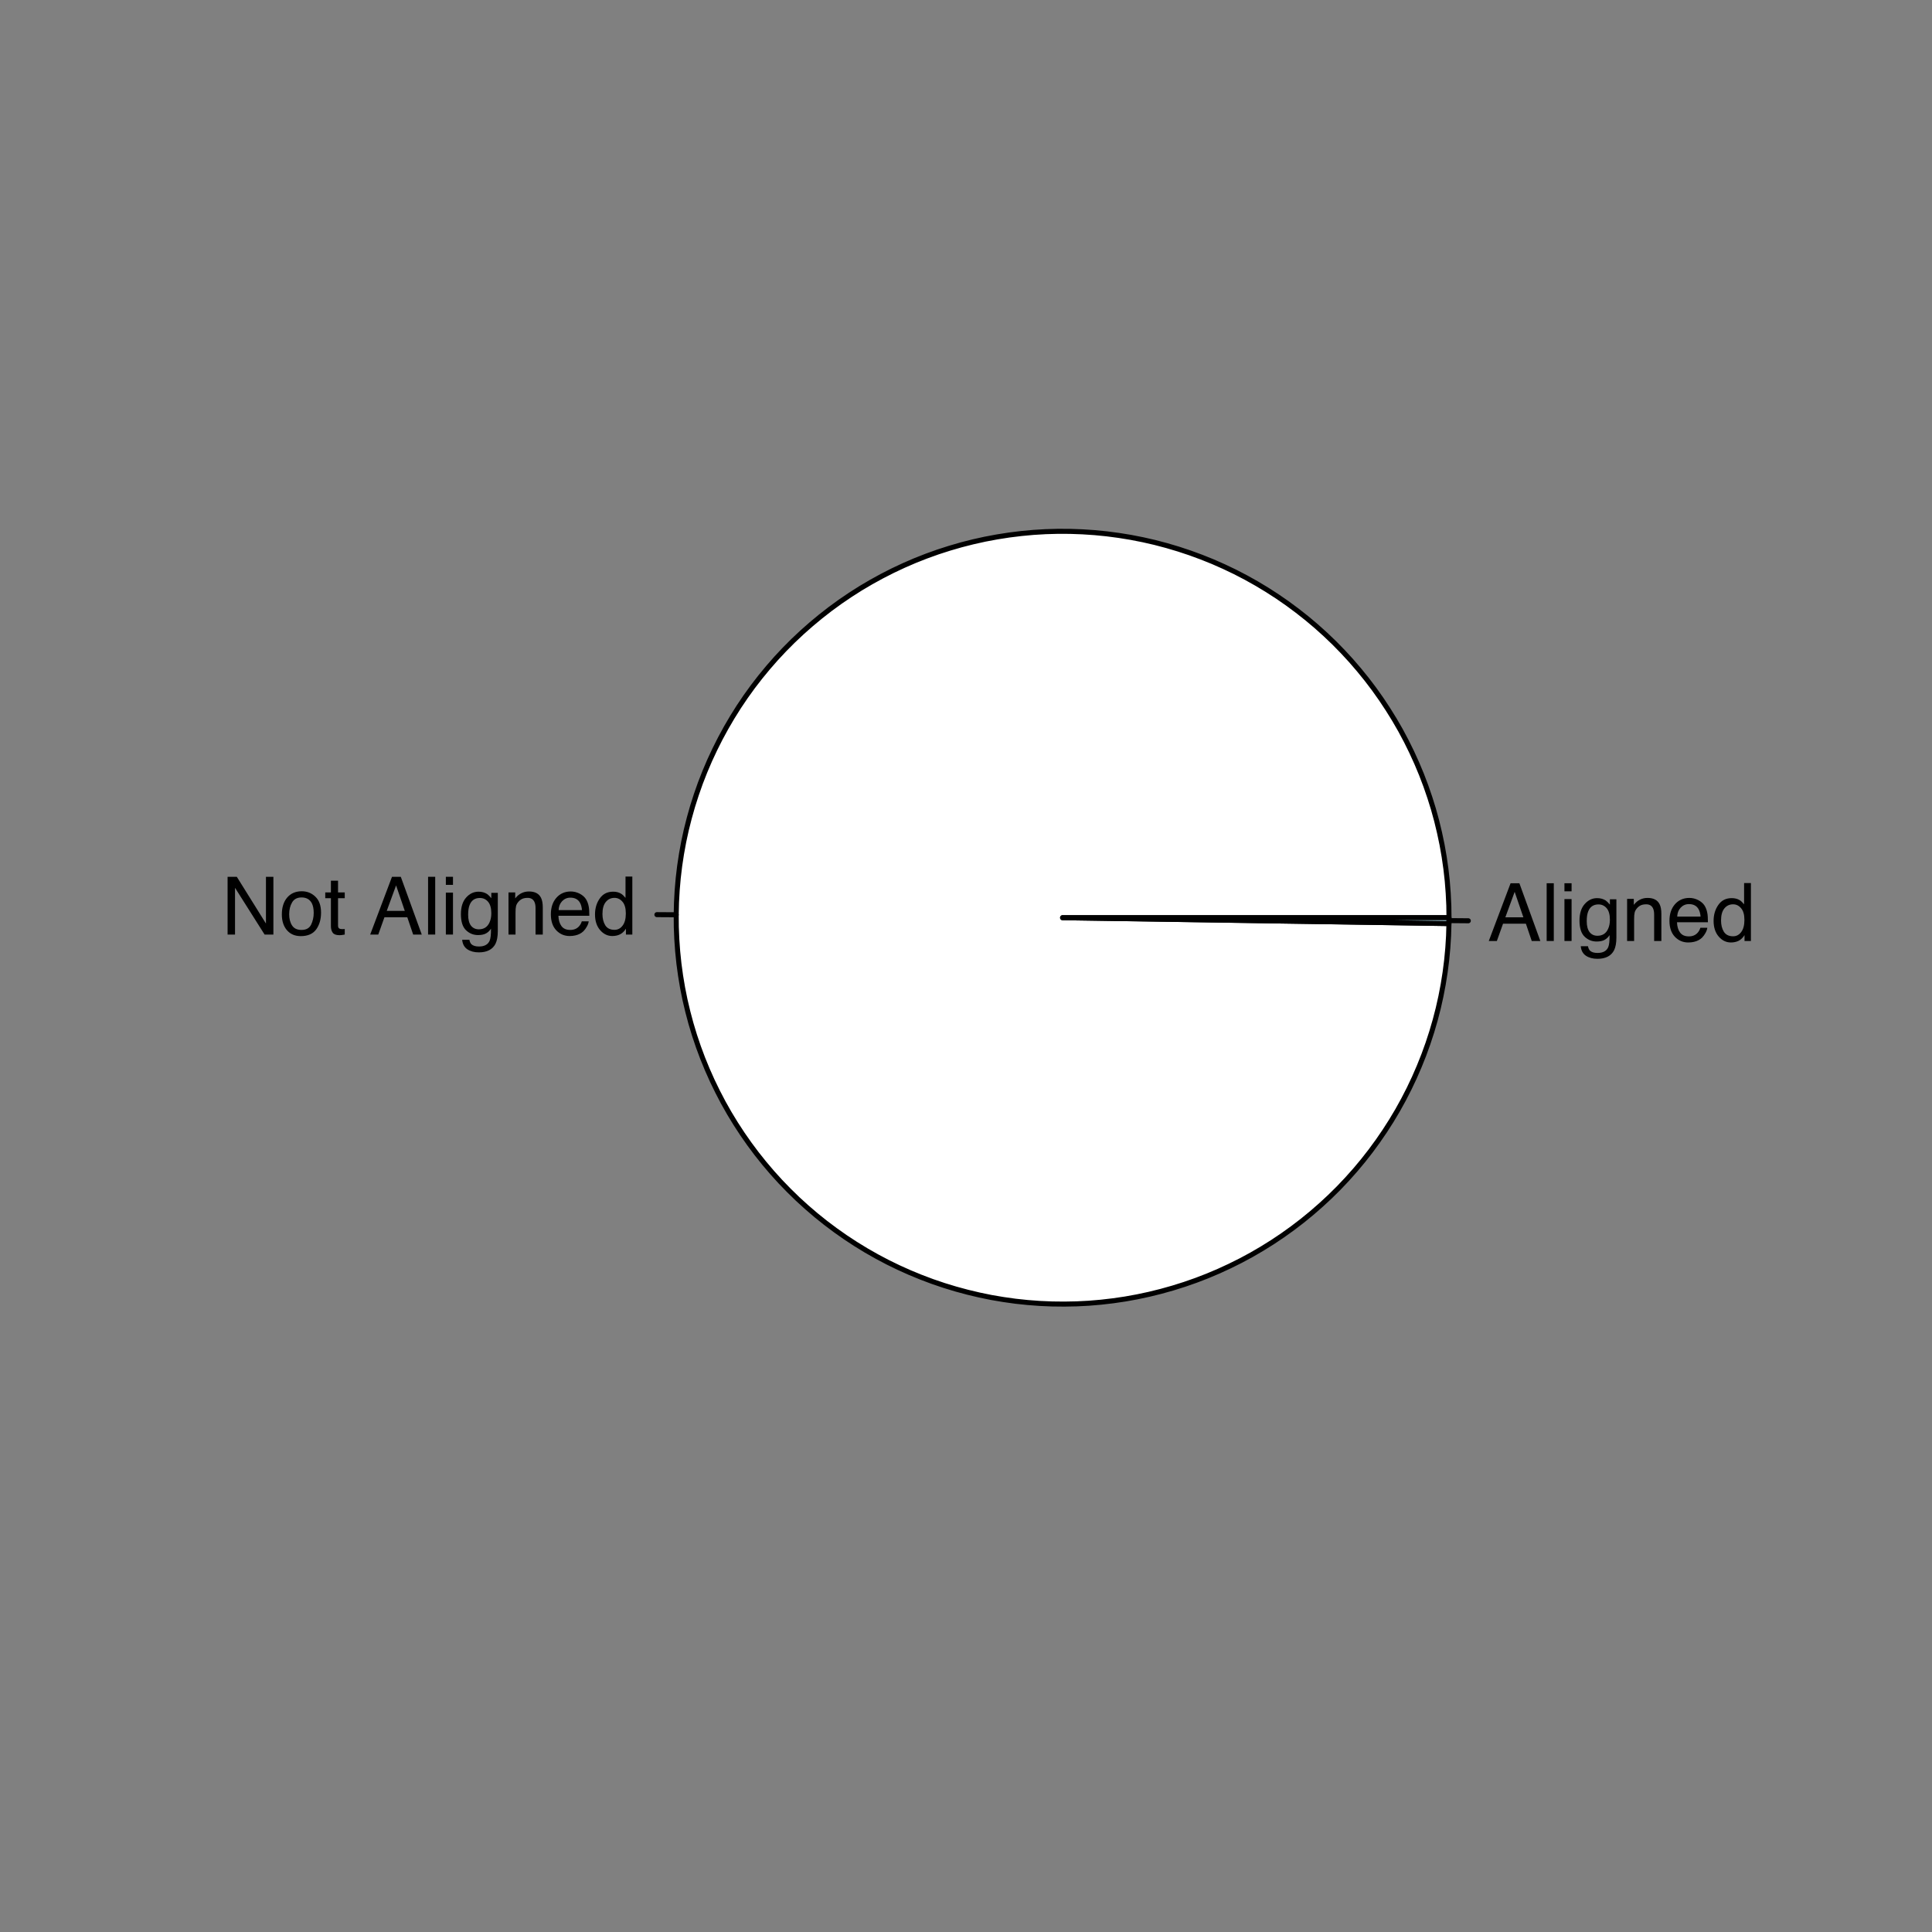 <?xml version="1.0" encoding="UTF-8"?>
<svg xmlns="http://www.w3.org/2000/svg" xmlns:xlink="http://www.w3.org/1999/xlink" width="288pt" height="288pt" viewBox="0 0 288 288" version="1.1">
<rect x="0" y="0" width="288" height="288" fill="#808080" stroke="none"/>
<defs>
<g>
<symbol overflow="visible" id="glyph0-0">
<path style="stroke:none;" d="M 0.391 0 L 0.391 -8.609 L 7.219 -8.609 L 7.219 0 Z M 6.141 -1.078 L 6.141 -7.531 L 1.469 -7.531 L 1.469 -1.078 Z "/>
</symbol>
<symbol overflow="visible" id="glyph0-1">
<path style="stroke:none;" d="M 0.922 -8.609 L 2.297 -8.609 L 6.641 -1.641 L 6.641 -8.609 L 7.75 -8.609 L 7.75 0 L 6.438 0 L 2.031 -6.969 L 2.031 0 L 0.922 0 Z M 4.25 -8.609 Z "/>
</symbol>
<symbol overflow="visible" id="glyph0-2">
<path style="stroke:none;" d="M 3.266 -0.688 C 3.961 -0.688 4.441 -0.945 4.703 -1.469 C 4.961 -2 5.094 -2.586 5.094 -3.234 C 5.094 -3.828 5 -4.305 4.812 -4.672 C 4.508 -5.242 4 -5.531 3.281 -5.531 C 2.633 -5.531 2.164 -5.285 1.875 -4.797 C 1.582 -4.305 1.438 -3.711 1.438 -3.016 C 1.438 -2.348 1.582 -1.789 1.875 -1.344 C 2.164 -0.906 2.629 -0.688 3.266 -0.688 Z M 3.312 -6.453 C 4.113 -6.453 4.789 -6.18 5.344 -5.641 C 5.906 -5.109 6.188 -4.316 6.188 -3.266 C 6.188 -2.254 5.941 -1.414 5.453 -0.75 C 4.961 -0.094 4.203 0.234 3.172 0.234 C 2.305 0.234 1.617 -0.055 1.109 -0.641 C 0.598 -1.234 0.344 -2.02 0.344 -3 C 0.344 -4.051 0.609 -4.891 1.141 -5.516 C 1.68 -6.141 2.406 -6.453 3.312 -6.453 Z M 3.266 -6.422 Z "/>
</symbol>
<symbol overflow="visible" id="glyph0-3">
<path style="stroke:none;" d="M 0.984 -8.031 L 2.047 -8.031 L 2.047 -6.281 L 3.047 -6.281 L 3.047 -5.422 L 2.047 -5.422 L 2.047 -1.312 C 2.047 -1.094 2.125 -0.945 2.281 -0.875 C 2.352 -0.832 2.488 -0.812 2.688 -0.812 C 2.738 -0.812 2.789 -0.812 2.844 -0.812 C 2.906 -0.82 2.973 -0.828 3.047 -0.828 L 3.047 0 C 2.93 0.031 2.805 0.051 2.672 0.062 C 2.547 0.082 2.406 0.094 2.25 0.094 C 1.758 0.094 1.426 -0.031 1.25 -0.281 C 1.07 -0.531 0.984 -0.859 0.984 -1.266 L 0.984 -5.422 L 0.141 -5.422 L 0.141 -6.281 L 0.984 -6.281 Z "/>
</symbol>
<symbol overflow="visible" id="glyph0-4">
<path style="stroke:none;" d=""/>
</symbol>
<symbol overflow="visible" id="glyph0-5">
<path style="stroke:none;" d="M 5.328 -3.531 L 4.031 -7.328 L 2.641 -3.531 Z M 3.422 -8.609 L 4.734 -8.609 L 7.859 0 L 6.578 0 L 5.703 -2.578 L 2.297 -2.578 L 1.375 0 L 0.172 0 Z M 4.016 -8.609 Z "/>
</symbol>
<symbol overflow="visible" id="glyph0-6">
<path style="stroke:none;" d="M 0.797 -8.609 L 1.859 -8.609 L 1.859 0 L 0.797 0 Z "/>
</symbol>
<symbol overflow="visible" id="glyph0-7">
<path style="stroke:none;" d="M 0.781 -6.25 L 1.844 -6.25 L 1.844 0 L 0.781 0 Z M 0.781 -8.609 L 1.844 -8.609 L 1.844 -7.406 L 0.781 -7.406 Z "/>
</symbol>
<symbol overflow="visible" id="glyph0-8">
<path style="stroke:none;" d="M 2.984 -6.391 C 3.484 -6.391 3.914 -6.27 4.281 -6.031 C 4.477 -5.883 4.68 -5.68 4.891 -5.422 L 4.891 -6.219 L 5.859 -6.219 L 5.859 -0.516 C 5.859 0.285 5.742 0.914 5.516 1.375 C 5.078 2.227 4.25 2.656 3.031 2.656 C 2.352 2.656 1.785 2.504 1.328 2.203 C 0.867 1.898 0.609 1.426 0.547 0.781 L 1.625 0.781 C 1.676 1.062 1.773 1.281 1.922 1.438 C 2.16 1.664 2.535 1.781 3.047 1.781 C 3.859 1.781 4.391 1.492 4.641 0.922 C 4.785 0.586 4.852 -0.008 4.844 -0.875 C 4.633 -0.551 4.379 -0.312 4.078 -0.156 C 3.785 0 3.395 0.078 2.906 0.078 C 2.227 0.078 1.633 -0.16 1.125 -0.641 C 0.613 -1.129 0.359 -1.93 0.359 -3.047 C 0.359 -4.098 0.613 -4.914 1.125 -5.5 C 1.645 -6.094 2.266 -6.391 2.984 -6.391 Z M 4.891 -3.172 C 4.891 -3.941 4.727 -4.516 4.406 -4.891 C 4.082 -5.266 3.676 -5.453 3.188 -5.453 C 2.438 -5.453 1.926 -5.102 1.656 -4.406 C 1.508 -4.039 1.438 -3.555 1.438 -2.953 C 1.438 -2.242 1.578 -1.703 1.859 -1.328 C 2.148 -0.961 2.539 -0.781 3.031 -0.781 C 3.789 -0.781 4.32 -1.125 4.625 -1.812 C 4.801 -2.195 4.891 -2.648 4.891 -3.172 Z M 3.109 -6.422 Z "/>
</symbol>
<symbol overflow="visible" id="glyph0-9">
<path style="stroke:none;" d="M 0.781 -6.281 L 1.781 -6.281 L 1.781 -5.391 C 2.07 -5.754 2.383 -6.016 2.719 -6.172 C 3.051 -6.336 3.422 -6.422 3.828 -6.422 C 4.711 -6.422 5.312 -6.109 5.625 -5.484 C 5.801 -5.141 5.891 -4.656 5.891 -4.031 L 5.891 0 L 4.812 0 L 4.812 -3.953 C 4.812 -4.336 4.754 -4.645 4.641 -4.875 C 4.453 -5.27 4.113 -5.469 3.625 -5.469 C 3.375 -5.469 3.172 -5.441 3.016 -5.391 C 2.723 -5.305 2.469 -5.133 2.25 -4.875 C 2.07 -4.664 1.957 -4.453 1.906 -4.234 C 1.852 -4.016 1.828 -3.695 1.828 -3.281 L 1.828 0 L 0.781 0 Z M 3.25 -6.422 Z "/>
</symbol>
<symbol overflow="visible" id="glyph0-10">
<path style="stroke:none;" d="M 3.391 -6.422 C 3.836 -6.422 4.27 -6.316 4.688 -6.109 C 5.102 -5.898 5.422 -5.629 5.641 -5.297 C 5.848 -4.973 5.988 -4.602 6.062 -4.188 C 6.125 -3.895 6.156 -3.43 6.156 -2.797 L 1.547 -2.797 C 1.566 -2.16 1.719 -1.648 2 -1.266 C 2.281 -0.879 2.719 -0.688 3.312 -0.688 C 3.863 -0.688 4.301 -0.867 4.625 -1.234 C 4.812 -1.441 4.945 -1.688 5.031 -1.969 L 6.062 -1.969 C 6.039 -1.738 5.953 -1.484 5.797 -1.203 C 5.641 -0.922 5.469 -0.688 5.281 -0.5 C 4.957 -0.188 4.555 0.02 4.078 0.125 C 3.828 0.188 3.539 0.219 3.219 0.219 C 2.438 0.219 1.773 -0.062 1.234 -0.625 C 0.691 -1.195 0.422 -1.992 0.422 -3.016 C 0.422 -4.023 0.691 -4.844 1.234 -5.469 C 1.785 -6.102 2.504 -6.422 3.391 -6.422 Z M 5.062 -3.641 C 5.02 -4.098 4.922 -4.461 4.766 -4.734 C 4.484 -5.242 4.004 -5.5 3.328 -5.5 C 2.836 -5.5 2.426 -5.32 2.094 -4.969 C 1.77 -4.625 1.598 -4.18 1.578 -3.641 Z M 3.281 -6.422 Z "/>
</symbol>
<symbol overflow="visible" id="glyph0-11">
<path style="stroke:none;" d="M 1.438 -3.062 C 1.438 -2.395 1.578 -1.832 1.859 -1.375 C 2.148 -0.926 2.609 -0.703 3.234 -0.703 C 3.723 -0.703 4.125 -0.91 4.438 -1.328 C 4.758 -1.742 4.922 -2.348 4.922 -3.141 C 4.922 -3.93 4.754 -4.516 4.422 -4.891 C 4.098 -5.273 3.703 -5.469 3.234 -5.469 C 2.703 -5.469 2.27 -5.266 1.938 -4.859 C 1.602 -4.453 1.438 -3.852 1.438 -3.062 Z M 3.031 -6.391 C 3.508 -6.391 3.91 -6.285 4.234 -6.078 C 4.422 -5.961 4.633 -5.758 4.875 -5.469 L 4.875 -8.641 L 5.891 -8.641 L 5.891 0 L 4.938 0 L 4.938 -0.875 C 4.695 -0.488 4.406 -0.207 4.062 -0.031 C 3.727 0.133 3.344 0.219 2.906 0.219 C 2.207 0.219 1.602 -0.07 1.094 -0.656 C 0.582 -1.25 0.328 -2.031 0.328 -3 C 0.328 -3.914 0.562 -4.707 1.031 -5.375 C 1.5 -6.051 2.164 -6.391 3.031 -6.391 Z "/>
</symbol>
</g>
</defs>
<g id="surface156">
<path style="fill-rule:nonzero;fill:rgb(100%,100%,100%);fill-opacity:1;stroke-width:0.75;stroke-linecap:round;stroke-linejoin:round;stroke:rgb(0%,0%,0%);stroke-opacity:1;stroke-miterlimit:10;" d="M 216 136.801 L 215.973 134.977 L 215.883 133.156 L 215.742 131.34 L 215.539 129.527 L 215.281 127.723 L 214.965 125.926 L 214.59 124.141 L 214.164 122.367 L 213.68 120.609 L 213.137 118.867 L 212.543 117.145 L 211.895 115.441 L 211.191 113.758 L 210.434 112.098 L 209.629 110.465 L 208.77 108.855 L 207.859 107.277 L 206.898 105.727 L 205.891 104.207 L 204.836 102.719 L 203.734 101.266 L 202.586 99.852 L 201.395 98.469 L 200.16 97.129 L 198.883 95.824 L 197.566 94.566 L 196.211 93.348 L 194.816 92.172 L 193.383 91.043 L 191.918 89.957 L 190.418 88.918 L 188.887 87.93 L 187.324 86.988 L 185.734 86.098 L 184.117 85.258 L 182.473 84.473 L 180.805 83.734 L 179.113 83.055 L 177.402 82.426 L 175.672 81.852 L 173.922 81.332 L 172.16 80.867 L 170.383 80.461 L 168.594 80.109 L 166.793 79.816 L 164.984 79.578 L 163.172 79.398 L 161.352 79.277 L 159.531 79.211 L 157.707 79.203 L 155.883 79.254 L 154.062 79.363 L 152.246 79.531 L 150.438 79.754 L 148.637 80.035 L 146.844 80.371 L 145.062 80.766 L 143.297 81.215 L 141.547 81.723 L 139.812 82.281 L 138.094 82.898 L 136.398 83.566 L 134.727 84.289 L 133.074 85.066 L 131.449 85.895 L 129.852 86.773 L 128.281 87.699 L 126.742 88.68 L 125.238 89.703 L 123.762 90.777 L 122.324 91.898 L 120.922 93.062 L 119.555 94.27 L 118.227 95.52 L 116.941 96.812 L 115.695 98.145 L 114.496 99.516 L 113.336 100.926 L 112.223 102.367 L 111.156 103.848 L 110.137 105.359 L 109.168 106.902 L 108.246 108.477 L 107.375 110.078 L 106.555 111.707 L 105.785 113.359 L 105.07 115.035 L 104.406 116.734 L 103.801 118.453 L 103.246 120.191 L 102.75 121.945 L 102.305 123.715 L 101.918 125.496 L 101.59 127.289 L 101.316 129.094 L 101.102 130.902 L 100.945 132.719 L 100.844 134.543 L 100.801 136.363 L 100.816 138.188 L 100.891 140.008 L 101.02 141.828 L 101.207 143.641 L 101.453 145.449 L 101.754 147.246 L 102.113 149.035 L 102.531 150.809 L 103 152.57 L 103.527 154.316 L 104.109 156.043 L 104.746 157.754 L 105.438 159.441 L 106.18 161.105 L 106.977 162.746 L 107.82 164.359 L 108.719 165.949 L 109.668 167.508 L 110.664 169.035 L 111.707 170.527 L 112.797 171.988 L 113.934 173.414 L 115.117 174.805 L 116.34 176.156 L 117.609 177.465 L 118.914 178.738 L 120.262 179.965 L 121.648 181.152 L 123.07 182.293 L 124.527 183.387 L 126.02 184.438 L 127.543 185.438 L 129.098 186.391 L 130.684 187.293 L 132.293 188.145 L 133.934 188.945 L 135.594 189.691 L 137.281 190.387 L 138.988 191.031 L 140.715 191.617 L 142.457 192.148 L 144.219 192.625 L 145.992 193.047 L 147.777 193.414 L 149.574 193.719 L 151.383 193.973 L 153.195 194.164 L 155.012 194.301 L 156.836 194.379 L 158.656 194.398 L 160.48 194.363 L 162.301 194.27 L 164.117 194.117 L 165.93 193.906 L 167.734 193.641 L 169.527 193.316 L 171.312 192.934 L 173.082 192.496 L 174.836 192.004 L 176.574 191.457 L 178.297 190.855 L 179.996 190.199 L 181.676 189.488 L 183.332 188.723 L 184.965 187.91 L 186.57 187.043 L 188.145 186.125 L 189.691 185.16 L 191.207 184.145 L 192.688 183.082 L 194.137 181.973 L 195.547 180.82 L 196.922 179.621 L 198.258 178.383 L 199.555 177.102 L 200.809 175.777 L 202.023 174.414 L 203.191 173.016 L 204.316 171.578 L 205.391 170.109 L 206.422 168.605 L 207.406 167.07 L 208.34 165.504 L 209.223 163.906 L 210.055 162.285 L 210.836 160.637 L 211.562 158.965 L 212.238 157.273 L 212.859 155.559 L 213.426 153.824 L 213.938 152.074 L 214.395 150.309 L 214.793 148.531 L 215.137 146.738 L 215.422 144.938 L 215.652 143.129 L 215.824 141.312 L 215.938 139.496 L 215.992 137.672 L 158.398 136.801 Z "/>
<path style="fill:none;stroke-width:0.75;stroke-linecap:round;stroke-linejoin:round;stroke:rgb(0%,0%,0%);stroke-opacity:1;stroke-miterlimit:10;" d="M 100.801 136.363 L 97.922 136.344 "/>
<g style="fill:rgb(0%,0%,0%);fill-opacity:1;">
  <use xlink:href="#glyph0-1" x="33.004" y="139.312"/>
  <use xlink:href="#glyph0-2" x="41.67" y="139.312"/>
  <use xlink:href="#glyph0-3" x="48.344" y="139.312"/>
  <use xlink:href="#glyph0-4" x="51.678" y="139.312"/>
  <use xlink:href="#glyph0-5" x="55.012" y="139.312"/>
  <use xlink:href="#glyph0-6" x="63.016" y="139.312"/>
  <use xlink:href="#glyph0-7" x="65.682" y="139.312"/>
  <use xlink:href="#glyph0-8" x="68.348" y="139.312"/>
  <use xlink:href="#glyph0-9" x="75.021" y="139.312"/>
  <use xlink:href="#glyph0-10" x="81.695" y="139.312"/>
  <use xlink:href="#glyph0-11" x="88.369" y="139.312"/>
</g>
<path style="fill-rule:nonzero;fill:rgb(67.843%,84.706%,90.196%);fill-opacity:1;stroke-width:0.75;stroke-linecap:round;stroke-linejoin:round;stroke:rgb(0%,0%,0%);stroke-opacity:1;stroke-miterlimit:10;" d="M 215.992 137.672 L 216 136.801 L 158.398 136.801 Z "/>
<path style="fill:none;stroke-width:0.75;stroke-linecap:round;stroke-linejoin:round;stroke:rgb(0%,0%,0%);stroke-opacity:1;stroke-miterlimit:10;" d="M 216 137.234 L 218.879 137.258 "/>
<g style="fill:rgb(0%,0%,0%);fill-opacity:1;">
  <use xlink:href="#glyph0-5" x="221.758" y="140.273"/>
  <use xlink:href="#glyph0-6" x="229.762" y="140.273"/>
  <use xlink:href="#glyph0-7" x="232.428" y="140.273"/>
  <use xlink:href="#glyph0-8" x="235.094" y="140.273"/>
  <use xlink:href="#glyph0-9" x="241.768" y="140.273"/>
  <use xlink:href="#glyph0-10" x="248.441" y="140.273"/>
  <use xlink:href="#glyph0-11" x="255.115" y="140.273"/>
</g>
</g>
</svg>
